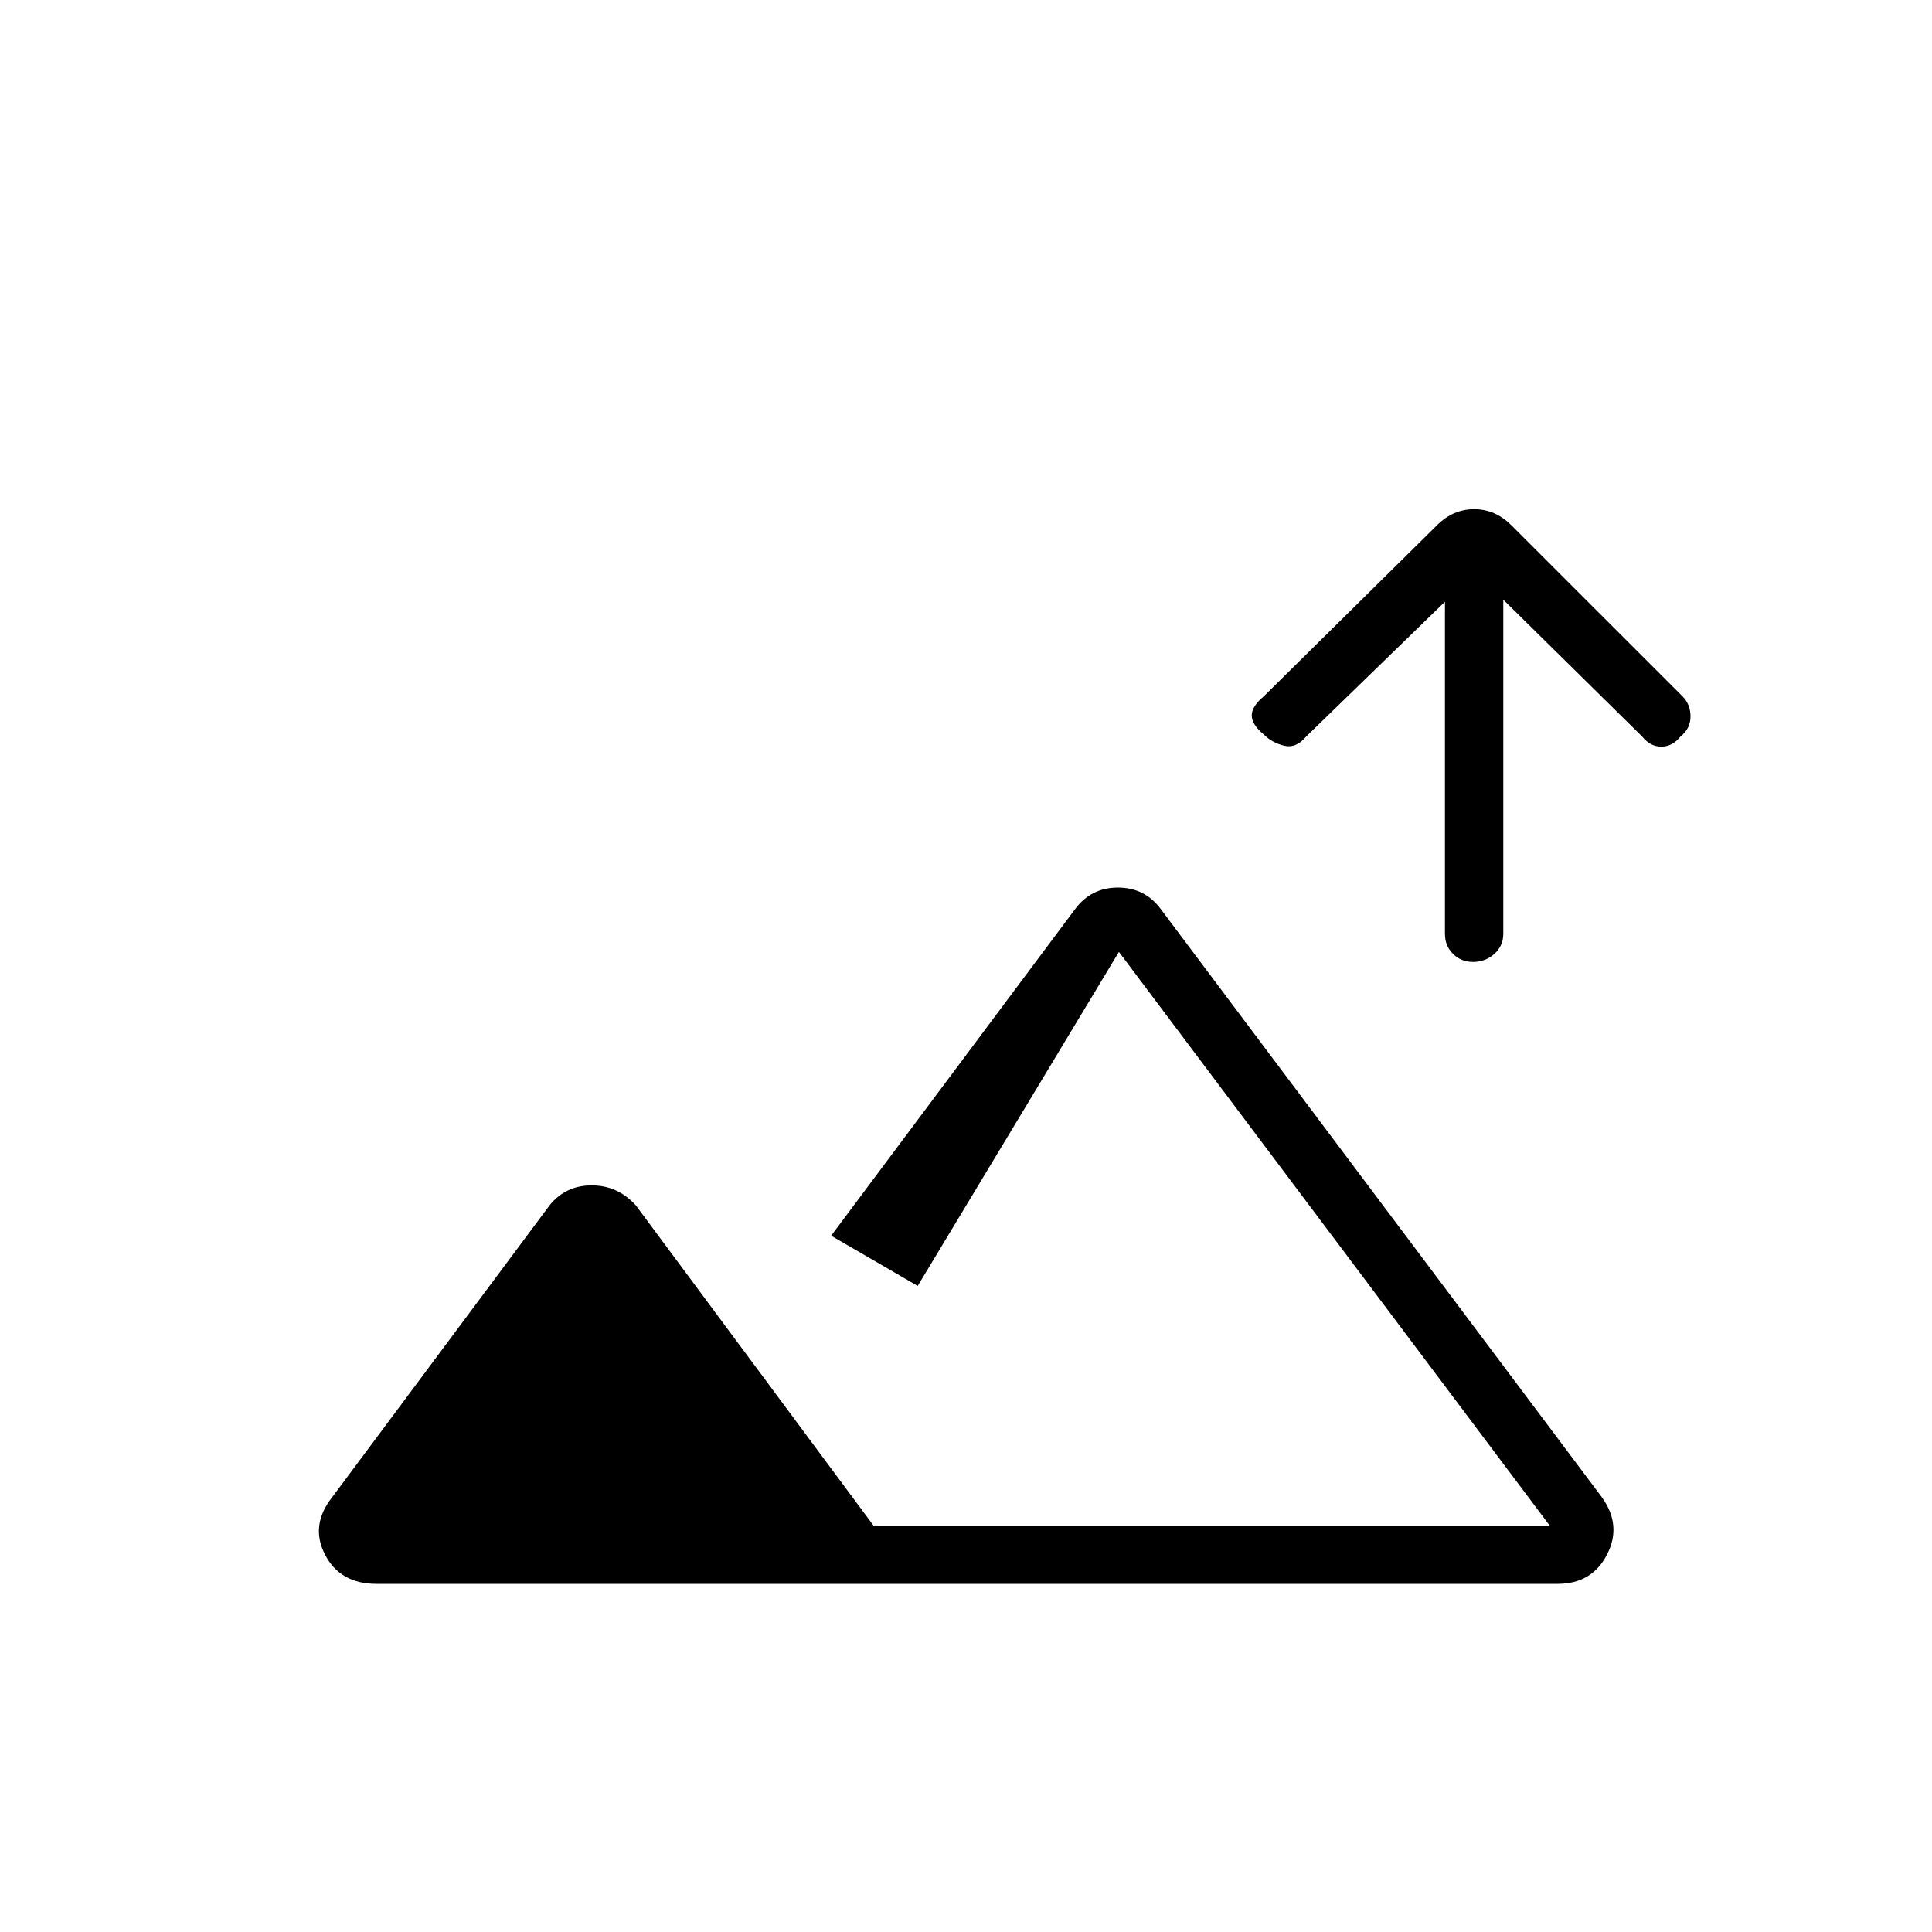 <svg xmlns="http://www.w3.org/2000/svg" height="20" width="20"><path d="M15.25 9.958q-.125 0-.208-.083-.084-.083-.084-.208V6.229l-1.437 1.396q-.104.125-.229.094t-.209-.115q-.125-.104-.125-.198 0-.094.125-.198l1.792-1.77q.167-.167.385-.167.219 0 .386.167l1.771 1.77q.083.084.083.209 0 .125-.104.208-.084.104-.198.104-.115 0-.198-.104l-1.438-1.417v3.459q0 .125-.093.208-.094.083-.219.083ZM3.896 16.396q-.375 0-.531-.302-.157-.302.073-.594l2.25-3.021q.166-.208.437-.208t.458.208l2.459 3.313h7l-4.459-5.938L9.5 13.312l-.896-.52 2.521-3.375q.167-.229.448-.229t.448.229l4.562 6.083q.209.292.052.594-.156.302-.51.302Zm5.604-.604Z"/></svg>